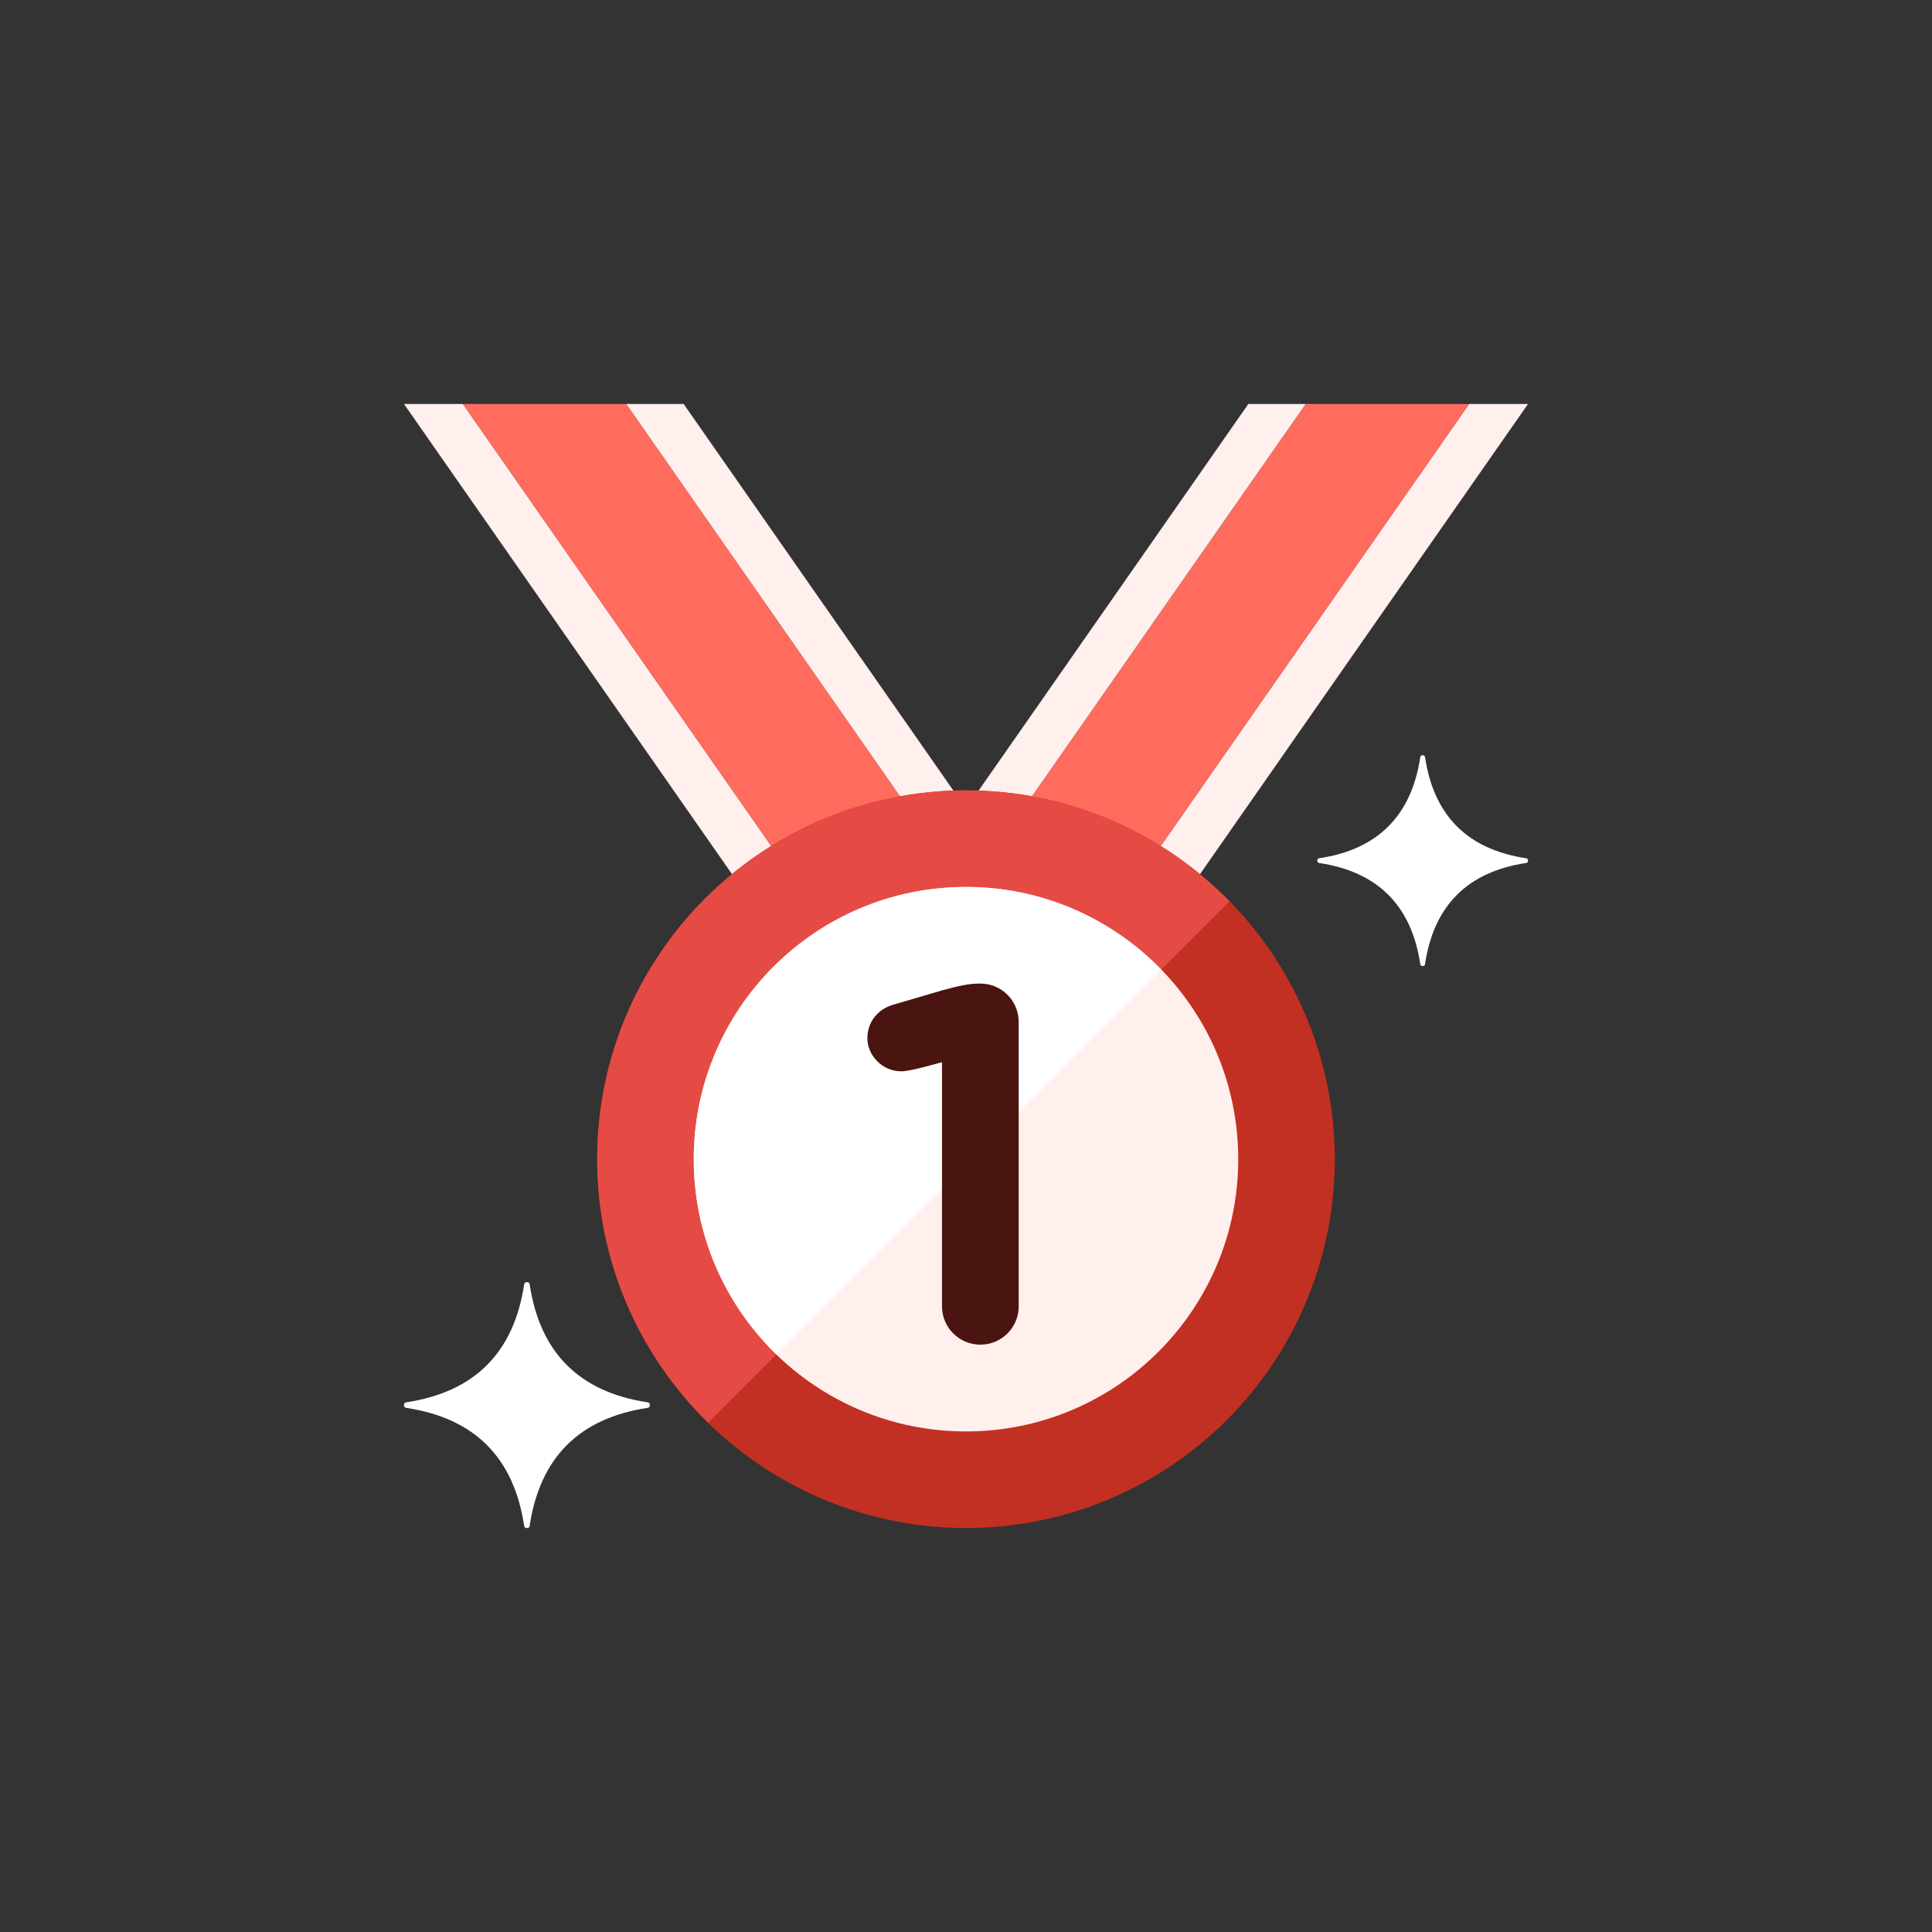 <?xml version="1.0" encoding="iso-8859-1"?>
<!-- Generator: Adobe Illustrator 17.1.0, SVG Export Plug-In . SVG Version: 6.00 Build 0)  -->
<!DOCTYPE svg PUBLIC "-//W3C//DTD SVG 1.0//EN" "http://www.w3.org/TR/2001/REC-SVG-20010904/DTD/svg10.dtd">
<svg version="1.0" xmlns="http://www.w3.org/2000/svg" xmlns:xlink="http://www.w3.org/1999/xlink" x="0px" y="0px" width="110px"
	 height="110px" viewBox="0 0 110 110" style="enable-background:new 0 0 110 110;" xml:space="preserve">
<rect x="0" y="0" width="110" height="110" fill="#333333" stroke="none"/>
<g id="Artboard" style="display:none;">
	<rect x="-1240" y="-70" style="display:inline;fill:#808080;" width="1437" height="372"/>
</g>
<g id="R-Multicolor" style="display:none;">
	<circle style="display:inline;fill:#25B7D3;" cx="55" cy="55" r="55"/>
	<g style="display:inline;">
		<path style="fill:#FBE158;" d="M65.777,48.614L83.646,23H87L67.938,50.322C67.252,49.712,66.54,49.131,65.777,48.614z"/>
		<path style="fill:#DF2C2C;" d="M58.624,45.527L74.341,23h9.305L65.777,48.614C63.643,47.165,61.222,46.112,58.624,45.527z"/>
		<path style="fill:#FBE158;" d="M55.668,45.084L71.076,23h3.265L58.624,45.527C57.662,45.311,56.675,45.164,55.668,45.084z"/>
		<circle style="fill:#F3B607;" cx="55" cy="66" r="21"/>
		<circle style="fill:#FBE158;" cx="55" cy="66" r="15.5"/>
		<g>
			<path style="fill:#FFFFFF;" d="M86.898,49.134C86.956,49.125,87,49.075,87,49.015v-0.031c0-0.059-0.043-0.11-0.102-0.119
				c-3.342-0.501-5.263-2.423-5.764-5.764C81.125,43.043,81.075,43,81.015,43h-0.03c-0.059,0-0.11,0.043-0.119,0.102
				c-0.501,3.341-2.422,5.263-5.764,5.764C75.043,48.875,75,48.925,75,48.985v0.03c0,0.059,0.043,0.11,0.102,0.119
				c3.342,0.501,5.263,2.423,5.764,5.764C80.875,54.957,80.925,55,80.985,55h0.043c0.052,0,0.096-0.038,0.104-0.089
				C81.63,51.562,83.552,49.636,86.898,49.134z"/>
		</g>
		<g>
			<path style="fill:#FFFFFF;" d="M36.881,80.156C36.949,80.146,37,80.087,37,80.018v-0.036c0-0.069-0.051-0.128-0.119-0.138
				c-3.899-0.585-6.14-2.827-6.725-6.725C30.146,73.05,30.087,73,30.018,73h-0.035c-0.069,0-0.128,0.051-0.138,0.119
				c-0.585,3.898-2.826,6.14-6.725,6.725C23.05,79.854,23,79.913,23,79.982v0.035c0,0.069,0.051,0.128,0.119,0.138
				c3.899,0.585,6.14,2.827,6.725,6.725C29.854,86.95,29.913,87,29.982,87h0.05c0.061,0,0.112-0.044,0.121-0.104
				C30.735,82.989,32.977,80.742,36.881,80.156z"/>
		</g>
		<path style="fill:#FACB1B;" d="M55,45c-11.598,0-21,9.402-21,21c0,5.88,2.423,11.189,6.318,15.001l29.683-29.683
			C66.189,47.423,60.88,45,55,45z"/>
		<path style="fill:#FCF6C2;" d="M55,50.5c-8.561,0-15.5,6.939-15.5,15.5c0,4.361,1.808,8.295,4.707,11.112l21.905-21.905
			C63.295,52.308,59.361,50.5,55,50.5z"/>
		<g>
			<path style="fill:#F99134;" d="M53.635,60.479c-0.539,0.14-1.808,0.517-2.326,0.517c-1.034,0-1.924-0.861-1.924-1.895
				c0-0.89,0.574-1.636,1.464-1.895l2.843-0.833C54.525,56.143,55.156,56,55.76,56h0.057C57.024,56,58,56.976,58,58.182v16.196
				c0,1.206-0.976,2.182-2.183,2.182c-1.206,0-2.183-0.976-2.183-2.182V60.479z"/>
		</g>
		<path style="fill:#FBE158;" d="M44.223,48.614L26.354,23H23l19.062,27.322C42.748,49.712,43.46,49.131,44.223,48.614z"/>
		<path style="fill:#DF2C2C;" d="M51.376,45.527L35.659,23h-9.305l17.869,25.614C46.357,47.165,48.778,46.112,51.376,45.527z"/>
		<path style="fill:#FBE158;" d="M54.332,45.084L38.924,23h-3.265l15.717,22.527C52.338,45.311,53.325,45.164,54.332,45.084z"/>
	</g>
</g>
<g id="Multicolor" style="display:none;">
	<g style="display:inline;">
		<path style="fill:#FBE158;" d="M65.777,48.614L83.646,23H87L67.938,50.322C67.252,49.712,66.54,49.131,65.777,48.614z"/>
		<path style="fill:#DF2C2C;" d="M58.624,45.527L74.341,23h9.305L65.777,48.614C63.643,47.165,61.222,46.112,58.624,45.527z"/>
		<path style="fill:#FBE158;" d="M55.668,45.084L71.076,23h3.265L58.624,45.527C57.662,45.311,56.675,45.164,55.668,45.084z"/>
		<circle style="fill:#F3B607;" cx="55" cy="66" r="21"/>
		<circle style="fill:#FBE158;" cx="55" cy="66" r="15.5"/>
		<g>
			<path style="fill:#FFFFFF;" d="M86.898,49.134C86.956,49.125,87,49.075,87,49.015v-0.031c0-0.059-0.043-0.11-0.102-0.119
				c-3.342-0.501-5.263-2.423-5.764-5.764C81.125,43.043,81.075,43,81.015,43h-0.03c-0.059,0-0.11,0.043-0.119,0.102
				c-0.501,3.341-2.422,5.263-5.764,5.764C75.043,48.875,75,48.925,75,48.985v0.03c0,0.059,0.043,0.11,0.102,0.119
				c3.342,0.501,5.263,2.423,5.764,5.764C80.875,54.957,80.925,55,80.985,55h0.043c0.052,0,0.096-0.038,0.104-0.089
				C81.63,51.562,83.552,49.636,86.898,49.134z"/>
		</g>
		<g>
			<path style="fill:#FFFFFF;" d="M36.881,80.156C36.949,80.146,37,80.087,37,80.018v-0.036c0-0.069-0.051-0.128-0.119-0.138
				c-3.899-0.585-6.14-2.827-6.725-6.725C30.146,73.05,30.087,73,30.018,73h-0.035c-0.069,0-0.128,0.051-0.138,0.119
				c-0.585,3.898-2.826,6.14-6.725,6.725C23.05,79.854,23,79.913,23,79.982v0.035c0,0.069,0.051,0.128,0.119,0.138
				c3.899,0.585,6.14,2.827,6.725,6.725C29.854,86.95,29.913,87,29.982,87h0.05c0.061,0,0.112-0.044,0.121-0.104
				C30.735,82.989,32.977,80.742,36.881,80.156z"/>
		</g>
		<path style="fill:#FACB1B;" d="M55,45c-11.598,0-21,9.402-21,21c0,5.88,2.423,11.189,6.318,15.001l29.683-29.683
			C66.189,47.423,60.88,45,55,45z"/>
		<path style="fill:#FCF6C2;" d="M55,50.5c-8.561,0-15.5,6.939-15.5,15.5c0,4.361,1.808,8.295,4.707,11.112l21.905-21.905
			C63.295,52.308,59.361,50.5,55,50.5z"/>
		<g>
			<path style="fill:#F99134;" d="M53.635,60.479c-0.539,0.14-1.808,0.517-2.326,0.517c-1.034,0-1.924-0.861-1.924-1.895
				c0-0.89,0.574-1.636,1.464-1.895l2.843-0.833C54.525,56.143,55.156,56,55.76,56h0.057C57.024,56,58,56.976,58,58.182v16.196
				c0,1.206-0.976,2.182-2.183,2.182c-1.206,0-2.183-0.976-2.183-2.182V60.479z"/>
		</g>
		<path style="fill:#FBE158;" d="M44.223,48.614L26.354,23H23l19.062,27.322C42.748,49.712,43.46,49.131,44.223,48.614z"/>
		<path style="fill:#DF2C2C;" d="M51.376,45.527L35.659,23h-9.305l17.869,25.614C46.357,47.165,48.778,46.112,51.376,45.527z"/>
		<path style="fill:#FBE158;" d="M54.332,45.084L38.924,23h-3.265l15.717,22.527C52.338,45.311,53.325,45.164,54.332,45.084z"/>
	</g>
</g>
<g id="Blue" style="display:none;">
	<g style="display:inline;">
		<g>
			<path style="fill:#E1F5FA;" d="M65.777,48.614L83.646,23H87L67.938,50.322C67.252,49.712,66.54,49.131,65.777,48.614z"/>
		</g>
		<g>
			<path style="fill:#00B7E5;" d="M58.624,45.527L74.341,23h9.305L65.777,48.614C63.643,47.165,61.222,46.112,58.624,45.527z"/>
		</g>
		<g>
			<path style="fill:#E1F5FA;" d="M55.668,45.084L71.076,23h3.265L58.624,45.527C57.662,45.311,56.675,45.164,55.668,45.084z"/>
		</g>
		<g>
			<path style="fill:#E1F5FA;" d="M44.223,48.614L26.354,23H23l19.062,27.322C42.748,49.712,43.46,49.131,44.223,48.614z"/>
		</g>
		<g>
			<path style="fill:#00B7E5;" d="M51.376,45.527L35.659,23h-9.306l17.869,25.614C46.357,47.165,48.778,46.112,51.376,45.527z"/>
		</g>
		<g>
			<path style="fill:#E1F5FA;" d="M54.332,45.084L38.924,23h-3.265l15.717,22.527C52.338,45.311,53.325,45.164,54.332,45.084z"/>
		</g>
		<g>
			<circle style="fill:#0081A1;" cx="55" cy="66" r="21"/>
		</g>
		<g>
			<g>
				<path style="fill:#FFFFFF;" d="M86.898,49.134C86.956,49.125,87,49.075,87,49.016v-0.031c0-0.06-0.044-0.11-0.102-0.119
					c-3.342-0.501-5.263-2.423-5.764-5.765C81.125,43.043,81.075,43,81.015,43h-0.03c-0.06,0-0.11,0.044-0.119,0.103
					c-0.502,3.341-2.422,5.263-5.765,5.764C75.043,48.875,75,48.926,75,48.985v0.031c0,0.059,0.044,0.109,0.102,0.118
					c3.342,0.501,5.263,2.423,5.764,5.764C80.875,54.957,80.925,55,80.985,55h0.043c0.052,0,0.096-0.038,0.104-0.089
					C81.63,51.562,83.552,49.636,86.898,49.134z"/>
			</g>
		</g>
		<g>
			<g>
				<path style="fill:#FFFFFF;" d="M36.881,80.156C36.949,80.146,37,80.087,37,80.018v-0.035c0-0.069-0.051-0.128-0.119-0.139
					c-3.899-0.585-6.14-2.827-6.725-6.725C30.146,73.051,30.087,73,30.018,73h-0.035c-0.069,0-0.128,0.051-0.139,0.119
					c-0.585,3.898-2.826,6.14-6.725,6.725C23.05,79.854,23,79.913,23,79.982v0.035c0,0.069,0.051,0.128,0.119,0.139
					c3.898,0.585,6.14,2.827,6.725,6.725C29.854,86.95,29.913,87,29.982,87h0.05c0.061,0,0.112-0.044,0.121-0.104
					C30.735,82.989,32.978,80.742,36.881,80.156z"/>
			</g>
		</g>
		<g>
			<path style="fill:#009FC7;" d="M55,45c-11.598,0-21,9.402-21,21c0,5.88,2.423,11.189,6.318,15.001l29.683-29.683
				C66.189,47.423,60.88,45,55,45z"/>
		</g>
		<g>
			<circle style="fill:#E1F5FA;" cx="55" cy="66" r="15.5"/>
		</g>
		<g>
			<path style="fill:#FFFFFF;" d="M55,50.5c-8.561,0-15.5,6.94-15.5,15.5c0,4.361,1.808,8.295,4.707,11.112l21.905-21.905
				C63.295,52.308,59.361,50.5,55,50.5z"/>
		</g>
		<g>
			<g>
				<path style="fill:#0C333D;" d="M53.635,60.479c-0.539,0.14-1.808,0.517-2.326,0.517c-1.033,0-1.924-0.861-1.924-1.895
					c0-0.89,0.574-1.636,1.465-1.895l2.842-0.833C54.525,56.144,55.157,56,55.76,56h0.057C57.024,56,58,56.977,58,58.182v16.196
					c0,1.206-0.976,2.182-2.183,2.182c-1.207,0-2.183-0.976-2.183-2.182V60.479z"/>
			</g>
		</g>
	</g>
</g>
<g id="R-Blue" style="display:none;">
	<g style="display:inline;">
		<circle style="fill:#81D2EB;" cx="55" cy="55" r="55"/>
	</g>
	<g style="display:inline;">
		<g>
			<path style="fill:#E1F5FA;" d="M65.777,48.614L83.646,23H87L67.938,50.322C67.252,49.712,66.54,49.131,65.777,48.614z"/>
		</g>
		<g>
			<path style="fill:#00B7E5;" d="M58.624,45.527L74.341,23h9.305L65.777,48.614C63.643,47.165,61.222,46.112,58.624,45.527z"/>
		</g>
		<g>
			<path style="fill:#E1F5FA;" d="M55.668,45.084L71.076,23h3.265L58.624,45.527C57.662,45.311,56.675,45.164,55.668,45.084z"/>
		</g>
		<g>
			<path style="fill:#E1F5FA;" d="M44.223,48.614L26.354,23H23l19.062,27.322C42.748,49.712,43.46,49.131,44.223,48.614z"/>
		</g>
		<g>
			<path style="fill:#00B7E5;" d="M51.376,45.527L35.659,23h-9.306l17.869,25.614C46.357,47.165,48.778,46.112,51.376,45.527z"/>
		</g>
		<g>
			<path style="fill:#E1F5FA;" d="M54.332,45.084L38.924,23h-3.265l15.717,22.527C52.338,45.311,53.325,45.164,54.332,45.084z"/>
		</g>
		<g>
			<circle style="fill:#0081A1;" cx="55" cy="66" r="21"/>
		</g>
		<g>
			<g>
				<path style="fill:#FFFFFF;" d="M86.898,49.134C86.956,49.125,87,49.075,87,49.016v-0.031c0-0.06-0.044-0.11-0.102-0.119
					c-3.342-0.501-5.263-2.423-5.764-5.765C81.125,43.043,81.075,43,81.015,43h-0.03c-0.06,0-0.11,0.044-0.119,0.103
					c-0.502,3.341-2.422,5.263-5.765,5.764C75.043,48.875,75,48.926,75,48.985v0.031c0,0.059,0.044,0.109,0.102,0.118
					c3.342,0.501,5.263,2.423,5.764,5.764C80.875,54.957,80.925,55,80.985,55h0.043c0.052,0,0.096-0.038,0.104-0.089
					C81.63,51.562,83.552,49.636,86.898,49.134z"/>
			</g>
		</g>
		<g>
			<g>
				<path style="fill:#FFFFFF;" d="M36.881,80.156C36.949,80.146,37,80.087,37,80.018v-0.035c0-0.069-0.051-0.128-0.119-0.139
					c-3.899-0.585-6.14-2.827-6.725-6.725C30.146,73.051,30.087,73,30.018,73h-0.035c-0.069,0-0.128,0.051-0.139,0.119
					c-0.585,3.898-2.826,6.14-6.725,6.725C23.05,79.854,23,79.913,23,79.982v0.035c0,0.069,0.051,0.128,0.119,0.139
					c3.899,0.585,6.14,2.827,6.725,6.725C29.854,86.95,29.913,87,29.982,87h0.05c0.061,0,0.112-0.044,0.121-0.104
					C30.735,82.989,32.978,80.742,36.881,80.156z"/>
			</g>
		</g>
		<g>
			<path style="fill:#009FC7;" d="M55,45c-11.598,0-21,9.402-21,21c0,5.88,2.423,11.189,6.318,15.001l29.683-29.683
				C66.189,47.423,60.88,45,55,45z"/>
		</g>
		<g>
			<circle style="fill:#E1F5FA;" cx="55" cy="66" r="15.5"/>
		</g>
		<g>
			<path style="fill:#FFFFFF;" d="M55,50.5c-8.56,0-15.5,6.94-15.5,15.5c0,4.361,1.808,8.295,4.707,11.112l21.905-21.905
				C63.295,52.308,59.361,50.5,55,50.5z"/>
		</g>
		<g>
			<g>
				<path style="fill:#0C333D;" d="M53.635,60.479c-0.539,0.14-1.808,0.517-2.326,0.517c-1.033,0-1.924-0.861-1.924-1.895
					c0-0.89,0.574-1.636,1.465-1.895l2.842-0.833C54.525,56.144,55.157,56,55.76,56h0.057C57.024,56,58,56.977,58,58.182v16.196
					c0,1.206-0.976,2.182-2.183,2.182c-1.207,0-2.183-0.976-2.183-2.182V60.479z"/>
			</g>
		</g>
	</g>
</g>
<g id="Green" style="display:none;">
	<g style="display:inline;">
		<g>
			<path style="fill:#D7FCF9;" d="M65.777,48.614L83.646,23H87L67.938,50.322C67.252,49.712,66.54,49.131,65.777,48.614z"/>
		</g>
		<g>
			<path style="fill:#00D6C1;" d="M58.624,45.527L74.341,23h9.305L65.777,48.614C63.643,47.165,61.222,46.112,58.624,45.527z"/>
		</g>
		<g>
			<path style="fill:#D7FCF9;" d="M55.668,45.084L71.076,23h3.265L58.624,45.527C57.662,45.311,56.675,45.164,55.668,45.084z"/>
		</g>
		<g>
			<path style="fill:#D7FCF9;" d="M44.223,48.614L26.354,23H23l19.062,27.322C42.748,49.712,43.46,49.131,44.223,48.614z"/>
		</g>
		<g>
			<path style="fill:#00D6C1;" d="M51.376,45.527L35.659,23h-9.306l17.869,25.614C46.357,47.165,48.778,46.112,51.376,45.527z"/>
		</g>
		<g>
			<path style="fill:#D7FCF9;" d="M54.332,45.084L38.924,23h-3.265l15.717,22.527C52.338,45.311,53.325,45.164,54.332,45.084z"/>
		</g>
		<g>
			<circle style="fill:#009687;" cx="55" cy="66" r="21"/>
		</g>
		<g>
			<g>
				<path style="fill:#FFFFFF;" d="M86.898,49.134C86.956,49.125,87,49.075,87,49.016v-0.031c0-0.06-0.044-0.11-0.102-0.119
					c-3.342-0.501-5.263-2.423-5.764-5.765C81.125,43.043,81.075,43,81.015,43h-0.03c-0.06,0-0.11,0.044-0.119,0.103
					c-0.502,3.341-2.422,5.263-5.765,5.764C75.043,48.875,75,48.926,75,48.985v0.031c0,0.059,0.044,0.109,0.102,0.118
					c3.342,0.501,5.263,2.423,5.764,5.764C80.875,54.957,80.925,55,80.985,55h0.043c0.052,0,0.096-0.038,0.104-0.089
					C81.63,51.562,83.552,49.636,86.898,49.134z"/>
			</g>
		</g>
		<g>
			<g>
				<path style="fill:#FFFFFF;" d="M36.881,80.156C36.949,80.146,37,80.087,37,80.018v-0.035c0-0.069-0.051-0.128-0.119-0.139
					c-3.899-0.585-6.14-2.827-6.725-6.725C30.146,73.051,30.087,73,30.018,73h-0.035c-0.069,0-0.128,0.051-0.139,0.119
					c-0.585,3.898-2.826,6.14-6.725,6.725C23.05,79.854,23,79.913,23,79.982v0.035c0,0.069,0.051,0.128,0.119,0.139
					c3.899,0.585,6.14,2.827,6.725,6.725C29.854,86.95,29.913,87,29.982,87h0.05c0.061,0,0.112-0.044,0.121-0.104
					C30.735,82.989,32.978,80.742,36.881,80.156z"/>
			</g>
		</g>
		<g>
			<path style="fill:#00B8A5;" d="M55,45c-11.598,0-21,9.402-21,21c0,5.88,2.423,11.189,6.318,15.001l29.683-29.683
				C66.189,47.423,60.88,45,55,45z"/>
		</g>
		<g>
			<circle style="fill:#D7FCF9;" cx="55" cy="66" r="15.5"/>
		</g>
		<g>
			<path style="fill:#FFFFFF;" d="M55,50.5c-8.56,0-15.5,6.94-15.5,15.5c0,4.361,1.808,8.295,4.707,11.112l21.905-21.905
				C63.295,52.308,59.361,50.5,55,50.5z"/>
		</g>
		<g>
			<g>
				<path style="fill:#0A3631;" d="M53.635,60.479c-0.539,0.14-1.808,0.517-2.326,0.517c-1.033,0-1.924-0.861-1.924-1.895
					c0-0.89,0.574-1.636,1.465-1.895l2.842-0.833C54.525,56.144,55.157,56,55.76,56h0.057C57.024,56,58,56.977,58,58.182v16.196
					c0,1.206-0.976,2.182-2.183,2.182c-1.207,0-2.183-0.976-2.183-2.182V60.479z"/>
			</g>
		</g>
	</g>
</g>
<g id="R-Green" style="display:none;">
	<g style="display:inline;">
		<circle style="fill:#87E0C8;" cx="55" cy="55" r="55"/>
	</g>
	<g style="display:inline;">
		<g>
			<path style="fill:#D7FCF9;" d="M65.777,48.614L83.646,23H87L67.938,50.322C67.252,49.712,66.54,49.131,65.777,48.614z"/>
		</g>
		<g>
			<path style="fill:#00D6C1;" d="M58.623,45.527L74.341,23h9.305L65.777,48.614C63.643,47.165,61.222,46.112,58.623,45.527z"/>
		</g>
		<g>
			<path style="fill:#D7FCF9;" d="M55.668,45.084L71.076,23h3.265L58.623,45.527C57.662,45.311,56.675,45.164,55.668,45.084z"/>
		</g>
		<g>
			<path style="fill:#D7FCF9;" d="M44.223,48.614L26.353,23H23l19.062,27.322C42.748,49.712,43.46,49.131,44.223,48.614z"/>
		</g>
		<g>
			<path style="fill:#00D6C1;" d="M51.376,45.527L35.659,23h-9.306l17.869,25.614C46.357,47.165,48.778,46.112,51.376,45.527z"/>
		</g>
		<g>
			<path style="fill:#D7FCF9;" d="M54.331,45.084L38.924,23h-3.265l15.717,22.527C52.338,45.311,53.325,45.164,54.331,45.084z"/>
		</g>
		<g>
			<circle style="fill:#009687;" cx="55" cy="66" r="21"/>
		</g>
		<g>
			<g>
				<path style="fill:#FFFFFF;" d="M86.898,49.134C86.956,49.125,87,49.075,87,49.016v-0.031c0-0.06-0.044-0.11-0.102-0.119
					c-3.342-0.501-5.263-2.423-5.764-5.765C81.125,43.043,81.075,43,81.015,43h-0.03c-0.06,0-0.11,0.044-0.119,0.103
					c-0.501,3.341-2.422,5.263-5.765,5.764C75.043,48.875,75,48.926,75,48.985v0.031c0,0.059,0.043,0.109,0.102,0.118
					c3.342,0.501,5.263,2.423,5.764,5.764C80.875,54.957,80.925,55,80.985,55h0.043c0.052,0,0.096-0.038,0.104-0.089
					C81.63,51.562,83.552,49.636,86.898,49.134z"/>
			</g>
		</g>
		<g>
			<g>
				<path style="fill:#FFFFFF;" d="M36.881,80.156C36.949,80.146,37,80.087,37,80.018v-0.035c0-0.069-0.051-0.128-0.119-0.139
					c-3.899-0.585-6.14-2.827-6.725-6.725C30.146,73.051,30.087,73,30.018,73h-0.035c-0.069,0-0.128,0.051-0.139,0.119
					c-0.585,3.898-2.826,6.14-6.725,6.725C23.05,79.854,23,79.913,23,79.982v0.035c0,0.069,0.051,0.128,0.119,0.139
					c3.899,0.585,6.14,2.827,6.725,6.725C29.854,86.95,29.913,87,29.982,87h0.05c0.061,0,0.112-0.044,0.121-0.104
					C30.735,82.989,32.977,80.742,36.881,80.156z"/>
			</g>
		</g>
		<g>
			<path style="fill:#00B8A5;" d="M55,45c-11.598,0-21,9.402-21,21c0,5.88,2.423,11.189,6.318,15.001l29.683-29.683
				C66.189,47.423,60.88,45,55,45z"/>
		</g>
		<g>
			<circle style="fill:#D7FCF9;" cx="55" cy="66" r="15.5"/>
		</g>
		<g>
			<path style="fill:#FFFFFF;" d="M55,50.5c-8.56,0-15.5,6.94-15.5,15.5c0,4.361,1.808,8.295,4.707,11.112l21.905-21.905
				C63.295,52.308,59.361,50.5,55,50.5z"/>
		</g>
		<g>
			<g>
				<path style="fill:#0A3631;" d="M53.635,60.479c-0.539,0.14-1.808,0.517-2.326,0.517c-1.033,0-1.924-0.861-1.924-1.895
					c0-0.89,0.574-1.636,1.465-1.895l2.842-0.833C54.525,56.144,55.157,56,55.76,56h0.057C57.024,56,58,56.977,58,58.182v16.196
					c0,1.206-0.976,2.182-2.183,2.182c-1.207,0-2.183-0.976-2.183-2.182V60.479z"/>
			</g>
		</g>
	</g>
</g>
<g id="Red">
	<g>
		<g>
			<path style="fill:#FFEFED;" d="M65.777,48.614L83.646,23H87L67.938,50.322C67.252,49.712,66.54,49.131,65.777,48.614z"/>
		</g>
		<g>
			<path style="fill:#FF6C5E;" d="M58.624,45.527L74.341,23h9.305L65.777,48.614C63.643,47.165,61.222,46.112,58.624,45.527z"/>
		</g>
		<g>
			<path style="fill:#FFEFED;" d="M55.668,45.084L71.076,23h3.265L58.624,45.527C57.662,45.311,56.675,45.164,55.668,45.084z"/>
		</g>
		<g>
			<path style="fill:#FFEFED;" d="M44.223,48.614L26.354,23H23l19.062,27.322C42.748,49.712,43.46,49.131,44.223,48.614z"/>
		</g>
		<g>
			<path style="fill:#FF6C5E;" d="M51.376,45.527L35.659,23h-9.306l17.869,25.614C46.357,47.165,48.778,46.112,51.376,45.527z"/>
		</g>
		<g>
			<path style="fill:#FFEFED;" d="M54.332,45.084L38.924,23h-3.265l15.717,22.527C52.338,45.311,53.325,45.164,54.332,45.084z"/>
		</g>
		<g>
			<circle style="fill:#C23023;" cx="55" cy="66" r="21"/>
		</g>
		<g>
			<g>
				<path style="fill:#FFFFFF;" d="M86.898,49.134C86.956,49.125,87,49.075,87,49.016v-0.031c0-0.06-0.044-0.11-0.102-0.119
					c-3.342-0.501-5.263-2.423-5.764-5.765C81.125,43.043,81.075,43,81.015,43h-0.03c-0.06,0-0.11,0.044-0.119,0.103
					c-0.502,3.341-2.422,5.263-5.765,5.764C75.043,48.875,75,48.926,75,48.985v0.031c0,0.059,0.044,0.109,0.102,0.118
					c3.342,0.501,5.263,2.423,5.764,5.764C80.875,54.957,80.925,55,80.985,55h0.043c0.052,0,0.096-0.038,0.104-0.089
					C81.63,51.562,83.552,49.636,86.898,49.134z"/>
			</g>
		</g>
		<g>
			<g>
				<path style="fill:#FFFFFF;" d="M36.881,80.156C36.949,80.146,37,80.087,37,80.018v-0.035c0-0.069-0.051-0.128-0.119-0.139
					c-3.899-0.585-6.14-2.827-6.725-6.725C30.146,73.051,30.087,73,30.018,73h-0.035c-0.069,0-0.128,0.051-0.139,0.119
					c-0.585,3.898-2.826,6.14-6.725,6.725C23.05,79.854,23,79.913,23,79.982v0.035c0,0.069,0.051,0.128,0.119,0.139
					c3.899,0.585,6.14,2.827,6.725,6.725C29.854,86.95,29.913,87,29.982,87h0.05c0.061,0,0.112-0.044,0.121-0.104
					C30.735,82.989,32.978,80.742,36.881,80.156z"/>
			</g>
		</g>
		<g>
			<path style="fill:#E54B44;" d="M55,45c-11.598,0-21,9.402-21,21c0,5.88,2.423,11.189,6.318,15.001l29.683-29.683
				C66.189,47.423,60.88,45,55,45z"/>
		</g>
		<g>
			<circle style="fill:#FFEFED;" cx="55" cy="66" r="15.5"/>
		</g>
		<g>
			<path style="fill:#FFFFFF;" d="M55,50.5c-8.561,0-15.5,6.94-15.5,15.5c0,4.361,1.808,8.295,4.707,11.112l21.905-21.905
				C63.295,52.308,59.361,50.5,55,50.5z"/>
		</g>
		<g>
			<g>
				<path style="fill:#4A1410;" d="M53.635,60.479c-0.539,0.14-1.808,0.517-2.326,0.517c-1.033,0-1.924-0.861-1.924-1.895
					c0-0.89,0.574-1.636,1.465-1.895l2.842-0.833C54.525,56.144,55.157,56,55.76,56h0.057C57.024,56,58,56.977,58,58.182v16.196
					c0,1.206-0.976,2.182-2.183,2.182c-1.207,0-2.183-0.976-2.183-2.182V60.479z"/>
			</g>
		</g>
	</g>
</g>
<g id="R-Red" style="display:none;">
	<g style="display:inline;">
		<circle style="fill:#FABBAF;" cx="55" cy="55" r="55"/>
	</g>
	<g style="display:inline;">
		<g>
			<path style="fill:#FFEFED;" d="M65.777,48.614L83.646,23H87L67.938,50.322C67.252,49.712,66.54,49.131,65.777,48.614z"/>
		</g>
		<g>
			<path style="fill:#FF6C5E;" d="M58.623,45.527L74.341,23h9.305L65.777,48.614C63.643,47.165,61.222,46.112,58.623,45.527z"/>
		</g>
		<g>
			<path style="fill:#FFEFED;" d="M55.668,45.084L71.076,23h3.265L58.623,45.527C57.662,45.311,56.675,45.164,55.668,45.084z"/>
		</g>
		<g>
			<path style="fill:#FFEFED;" d="M44.223,48.614L26.353,23H23l19.062,27.322C42.748,49.712,43.46,49.131,44.223,48.614z"/>
		</g>
		<g>
			<path style="fill:#FF6C5E;" d="M51.376,45.527L35.659,23h-9.306l17.869,25.614C46.357,47.165,48.778,46.112,51.376,45.527z"/>
		</g>
		<g>
			<path style="fill:#FFEFED;" d="M54.331,45.084L38.924,23h-3.265l15.717,22.527C52.338,45.311,53.325,45.164,54.331,45.084z"/>
		</g>
		<g>
			<circle style="fill:#C23023;" cx="55" cy="66" r="21"/>
		</g>
		<g>
			<g>
				<path style="fill:#FFFFFF;" d="M86.898,49.134C86.956,49.125,87,49.075,87,49.016v-0.031c0-0.06-0.044-0.11-0.102-0.119
					c-3.342-0.501-5.263-2.423-5.764-5.765C81.125,43.043,81.075,43,81.015,43h-0.03c-0.06,0-0.11,0.044-0.119,0.103
					c-0.501,3.341-2.422,5.263-5.765,5.764C75.043,48.875,75,48.926,75,48.985v0.031c0,0.059,0.043,0.109,0.102,0.118
					c3.342,0.501,5.263,2.423,5.764,5.764C80.875,54.957,80.925,55,80.985,55h0.043c0.052,0,0.096-0.038,0.104-0.089
					C81.63,51.562,83.552,49.636,86.898,49.134z"/>
			</g>
		</g>
		<g>
			<g>
				<path style="fill:#FFFFFF;" d="M36.881,80.156C36.949,80.146,37,80.087,37,80.018v-0.035c0-0.069-0.051-0.128-0.119-0.139
					c-3.899-0.585-6.14-2.827-6.725-6.725C30.146,73.051,30.087,73,30.018,73h-0.035c-0.069,0-0.128,0.051-0.139,0.119
					c-0.585,3.898-2.826,6.14-6.725,6.725C23.05,79.854,23,79.913,23,79.982v0.035c0,0.069,0.051,0.128,0.119,0.139
					c3.899,0.585,6.14,2.827,6.725,6.725C29.854,86.95,29.913,87,29.982,87h0.05c0.061,0,0.112-0.044,0.121-0.104
					C30.735,82.989,32.977,80.742,36.881,80.156z"/>
			</g>
		</g>
		<g>
			<path style="fill:#E54B44;" d="M55,45c-11.598,0-21,9.402-21,21c0,5.88,2.423,11.189,6.318,15.001l29.683-29.683
				C66.189,47.423,60.88,45,55,45z"/>
		</g>
		<g>
			<circle style="fill:#FFEFED;" cx="55" cy="66" r="15.5"/>
		</g>
		<g>
			<path style="fill:#FFFFFF;" d="M55,50.5c-8.56,0-15.5,6.94-15.5,15.5c0,4.361,1.808,8.295,4.707,11.112l21.905-21.905
				C63.295,52.308,59.361,50.5,55,50.5z"/>
		</g>
		<g>
			<g>
				<path style="fill:#4A1410;" d="M53.635,60.479c-0.539,0.14-1.808,0.517-2.326,0.517c-1.033,0-1.924-0.861-1.924-1.895
					c0-0.89,0.574-1.636,1.465-1.895l2.842-0.833C54.525,56.144,55.157,56,55.76,56h0.057C57.024,56,58,56.977,58,58.182v16.196
					c0,1.206-0.976,2.182-2.183,2.182c-1.207,0-2.183-0.976-2.183-2.182V60.479z"/>
			</g>
		</g>
	</g>
</g>
<g id="Yellow" style="display:none;">
	<g style="display:inline;">
		<g>
			<path style="fill:#FFF5D9;" d="M65.777,48.614L83.646,23H87L67.938,50.322C67.252,49.712,66.54,49.131,65.777,48.614z"/>
		</g>
		<g>
			<path style="fill:#FFAA00;" d="M58.623,45.527L74.341,23h9.305L65.777,48.614C63.643,47.165,61.222,46.112,58.623,45.527z"/>
		</g>
		<g>
			<path style="fill:#FFF5D9;" d="M55.668,45.084L71.076,23h3.265L58.623,45.527C57.662,45.311,56.675,45.164,55.668,45.084z"/>
		</g>
		<g>
			<path style="fill:#FFF5D9;" d="M44.223,48.614L26.353,23H23l19.062,27.322C42.748,49.712,43.46,49.131,44.223,48.614z"/>
		</g>
		<g>
			<path style="fill:#FFAA00;" d="M51.376,45.527L35.659,23h-9.306l17.869,25.614C46.357,47.165,48.778,46.112,51.376,45.527z"/>
		</g>
		<g>
			<path style="fill:#FFF5D9;" d="M54.331,45.084L38.924,23h-3.265l15.717,22.527C52.338,45.311,53.325,45.164,54.331,45.084z"/>
		</g>
		<g>
			<circle style="fill:#E07000;" cx="55" cy="66" r="21"/>
		</g>
		<g>
			<g>
				<path style="fill:#FFFFFF;" d="M86.898,49.134C86.956,49.125,87,49.075,87,49.016v-0.031c0-0.06-0.044-0.11-0.102-0.119
					c-3.342-0.501-5.263-2.423-5.764-5.765C81.125,43.043,81.075,43,81.015,43h-0.03c-0.06,0-0.11,0.044-0.119,0.103
					c-0.501,3.341-2.422,5.263-5.765,5.764C75.043,48.875,75,48.926,75,48.985v0.031c0,0.059,0.043,0.109,0.102,0.118
					c3.342,0.501,5.263,2.423,5.764,5.764C80.875,54.957,80.925,55,80.985,55h0.043c0.052,0,0.096-0.038,0.104-0.089
					C81.63,51.562,83.552,49.636,86.898,49.134z"/>
			</g>
		</g>
		<g>
			<g>
				<path style="fill:#FFFFFF;" d="M36.881,80.156C36.949,80.146,37,80.087,37,80.018v-0.035c0-0.069-0.051-0.128-0.119-0.139
					c-3.899-0.585-6.14-2.827-6.725-6.725C30.146,73.051,30.087,73,30.018,73h-0.035c-0.069,0-0.128,0.051-0.139,0.119
					c-0.585,3.898-2.826,6.14-6.725,6.725C23.05,79.854,23,79.913,23,79.982v0.035c0,0.069,0.051,0.128,0.119,0.139
					c3.899,0.585,6.14,2.827,6.725,6.725C29.854,86.95,29.913,87,29.982,87h0.05c0.061,0,0.112-0.044,0.121-0.104
					C30.735,82.989,32.977,80.742,36.881,80.156z"/>
			</g>
		</g>
		<g>
			<path style="fill:#FA9200;" d="M55,45c-11.598,0-21,9.402-21,21c0,5.88,2.423,11.189,6.318,15.001l29.683-29.683
				C66.189,47.423,60.88,45,55,45z"/>
		</g>
		<g>
			<circle style="fill:#FFF5D9;" cx="55" cy="66" r="15.5"/>
		</g>
		<g>
			<path style="fill:#FFFFFF;" d="M55,50.5c-8.56,0-15.5,6.94-15.5,15.5c0,4.361,1.808,8.295,4.707,11.112l21.905-21.905
				C63.295,52.308,59.361,50.5,55,50.5z"/>
		</g>
		<g>
			<g>
				<path style="fill:#3D320C;" d="M53.635,60.479c-0.539,0.14-1.808,0.517-2.326,0.517c-1.033,0-1.924-0.861-1.924-1.895
					c0-0.89,0.574-1.636,1.465-1.895l2.842-0.833C54.525,56.144,55.157,56,55.76,56h0.057C57.024,56,58,56.977,58,58.182v16.196
					c0,1.206-0.976,2.182-2.183,2.182c-1.207,0-2.183-0.976-2.183-2.182V60.479z"/>
			</g>
		</g>
	</g>
</g>
<g id="R-Yellow" style="display:none;">
	<g style="display:inline;">
		<circle style="fill:#FFD75E;" cx="55" cy="55" r="55"/>
	</g>
	<g style="display:inline;">
		<g>
			<path style="fill:#FFF5D9;" d="M65.777,48.614L83.646,23H87L67.938,50.322C67.252,49.712,66.54,49.131,65.777,48.614z"/>
		</g>
		<g>
			<path style="fill:#FFAA00;" d="M58.624,45.527L74.341,23h9.305L65.777,48.614C63.643,47.165,61.222,46.112,58.624,45.527z"/>
		</g>
		<g>
			<path style="fill:#FFF5D9;" d="M55.668,45.084L71.076,23h3.265L58.624,45.527C57.662,45.311,56.675,45.164,55.668,45.084z"/>
		</g>
		<g>
			<path style="fill:#FFF5D9;" d="M44.223,48.614L26.354,23H23l19.062,27.322C42.748,49.712,43.46,49.131,44.223,48.614z"/>
		</g>
		<g>
			<path style="fill:#FFAA00;" d="M51.376,45.527L35.659,23h-9.306l17.869,25.614C46.357,47.165,48.778,46.112,51.376,45.527z"/>
		</g>
		<g>
			<path style="fill:#FFF5D9;" d="M54.332,45.084L38.924,23h-3.265l15.717,22.527C52.338,45.311,53.325,45.164,54.332,45.084z"/>
		</g>
		<g>
			<circle style="fill:#E07000;" cx="55" cy="66" r="21"/>
		</g>
		<g>
			<g>
				<path style="fill:#FFFFFF;" d="M86.898,49.134C86.956,49.125,87,49.075,87,49.016v-0.031c0-0.06-0.044-0.11-0.102-0.119
					c-3.342-0.501-5.263-2.423-5.764-5.765C81.125,43.043,81.075,43,81.015,43h-0.03c-0.06,0-0.11,0.044-0.119,0.103
					c-0.502,3.341-2.422,5.263-5.765,5.764C75.043,48.875,75,48.926,75,48.985v0.031c0,0.059,0.044,0.109,0.102,0.118
					c3.342,0.501,5.263,2.423,5.764,5.764C80.875,54.957,80.925,55,80.985,55h0.043c0.052,0,0.096-0.038,0.104-0.089
					C81.63,51.562,83.552,49.636,86.898,49.134z"/>
			</g>
		</g>
		<g>
			<g>
				<path style="fill:#FFFFFF;" d="M36.881,80.156C36.949,80.146,37,80.087,37,80.018v-0.035c0-0.069-0.051-0.128-0.119-0.139
					c-3.899-0.585-6.14-2.827-6.725-6.725C30.146,73.051,30.087,73,30.018,73h-0.035c-0.069,0-0.128,0.051-0.139,0.119
					c-0.585,3.898-2.826,6.14-6.725,6.725C23.05,79.854,23,79.913,23,79.982v0.035c0,0.069,0.051,0.128,0.119,0.139
					c3.898,0.585,6.14,2.827,6.725,6.725C29.854,86.95,29.913,87,29.982,87h0.05c0.061,0,0.112-0.044,0.121-0.104
					C30.735,82.989,32.978,80.742,36.881,80.156z"/>
			</g>
		</g>
		<g>
			<path style="fill:#FA9200;" d="M55,45c-11.598,0-21,9.402-21,21c0,5.88,2.423,11.189,6.318,15.001l29.683-29.683
				C66.189,47.423,60.88,45,55,45z"/>
		</g>
		<g>
			<circle style="fill:#FFF5D9;" cx="55" cy="66" r="15.5"/>
		</g>
		<g>
			<path style="fill:#FFFFFF;" d="M55,50.5c-8.561,0-15.5,6.94-15.5,15.5c0,4.361,1.808,8.295,4.707,11.112l21.905-21.905
				C63.295,52.308,59.361,50.5,55,50.5z"/>
		</g>
		<g>
			<g>
				<path style="fill:#3D320C;" d="M53.635,60.479c-0.539,0.14-1.808,0.517-2.326,0.517c-1.033,0-1.924-0.861-1.924-1.895
					c0-0.89,0.574-1.636,1.465-1.895l2.842-0.833C54.525,56.144,55.157,56,55.76,56h0.057C57.024,56,58,56.977,58,58.182v16.196
					c0,1.206-0.976,2.182-2.183,2.182c-1.207,0-2.183-0.976-2.183-2.182V60.479z"/>
			</g>
		</g>
	</g>
</g>
</svg>
